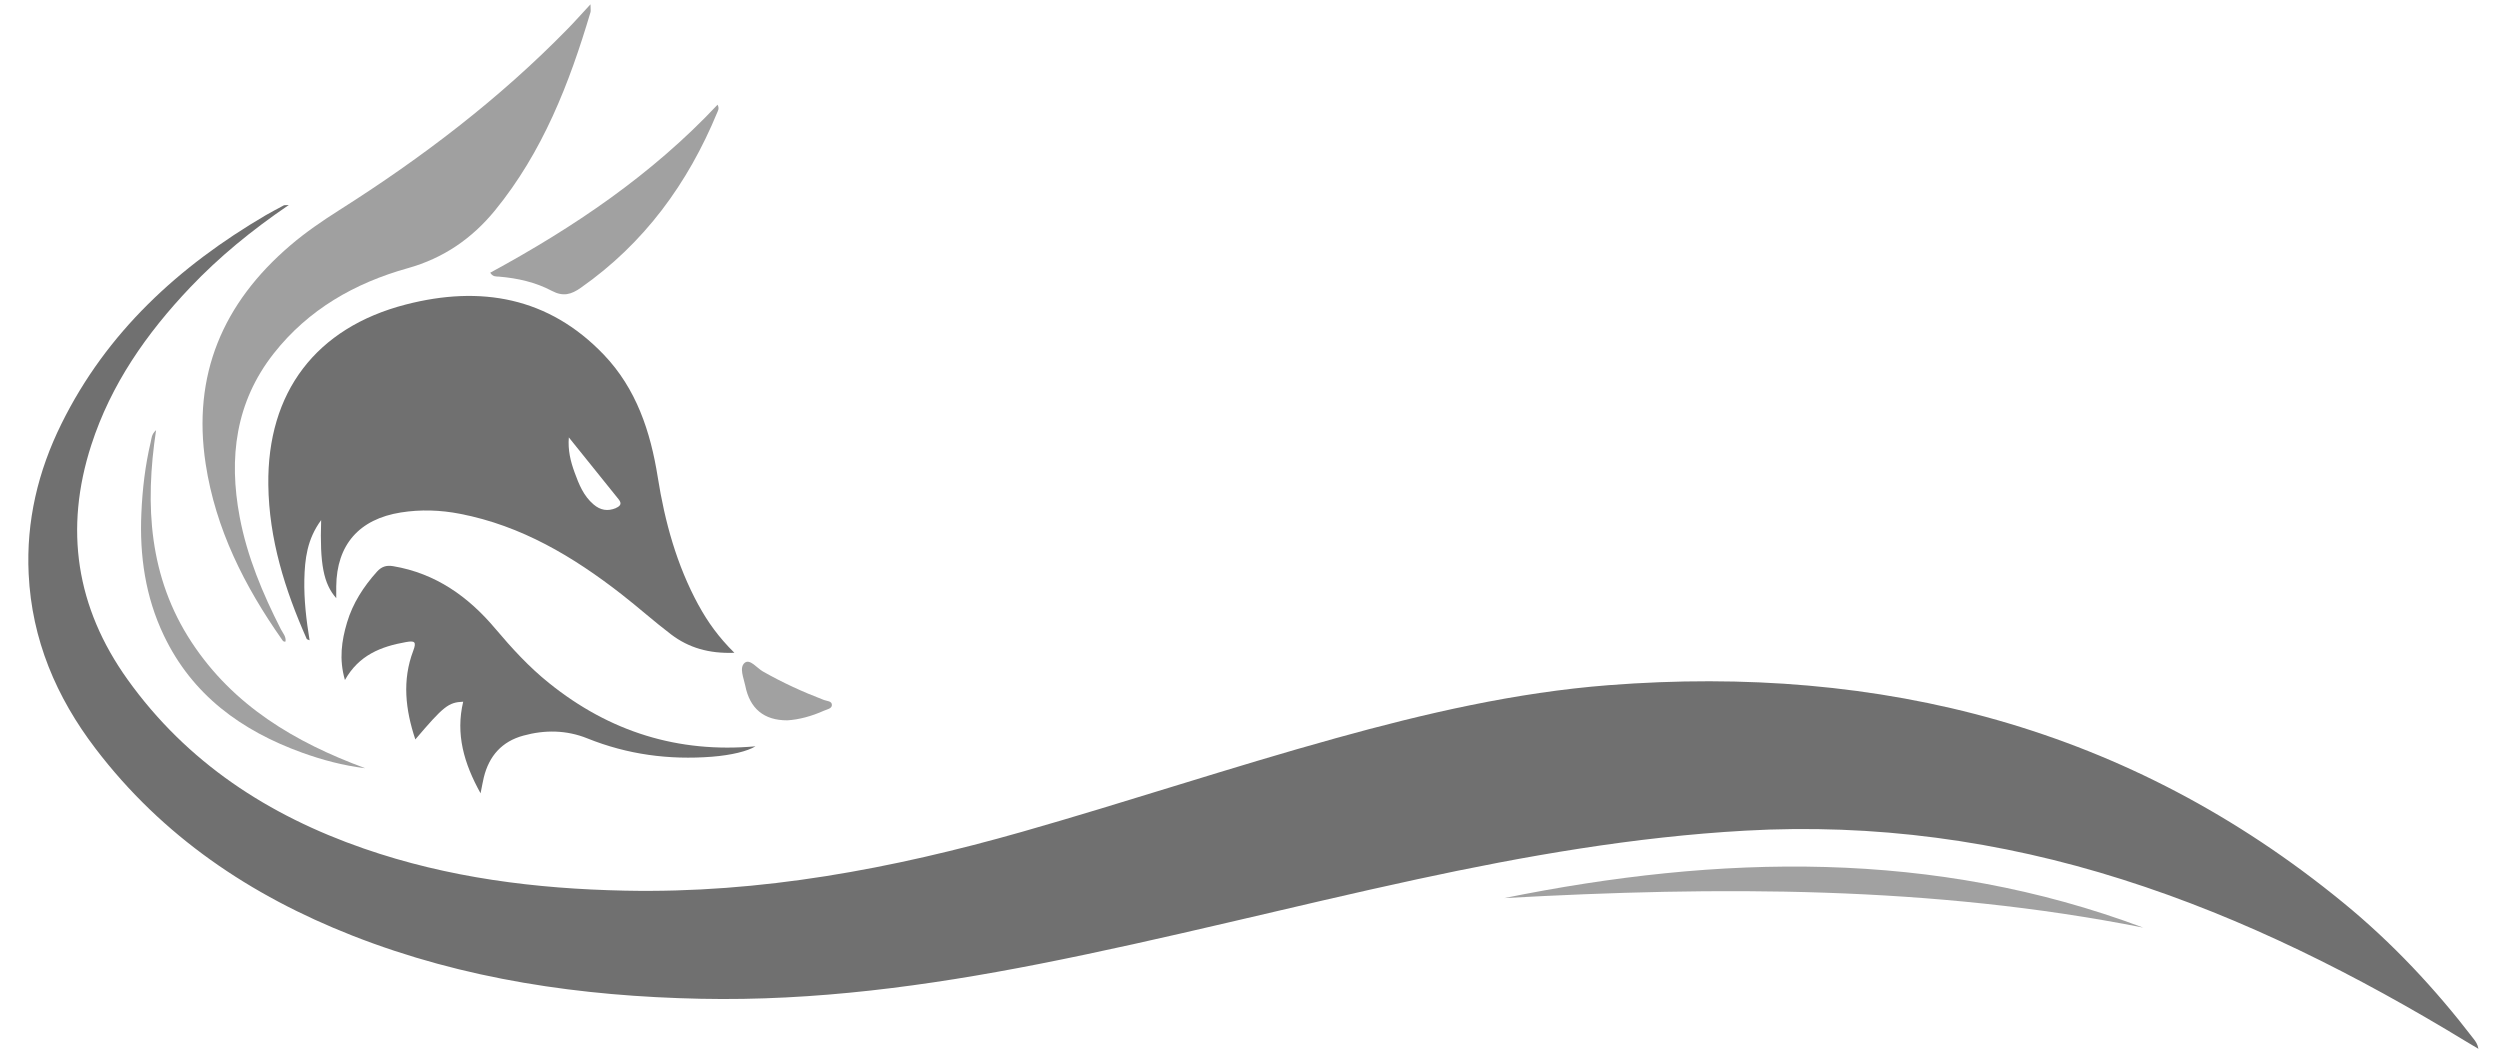 <?xml version="1.0" encoding="UTF-8"?>
<svg id="Layer_1_Image" data-name="Layer 1 Image" xmlns="http://www.w3.org/2000/svg" version="1.1" viewBox="0 0 261.72 110.4">
  <defs>
    <style>
      .cls-1 {
        fill: #707070;
      }

      .cls-1, .cls-2, .cls-3, .cls-4 {
        stroke-width: 0px;
      }

      .cls-2 {
        fill: #e1e1e1;
      }

      .cls-3 {
        fill: #a0a0a0;
      }

      .cls-4 {
        fill: #a1a1a1;
      }
    </style>
  </defs>
  <path class="cls-2" d="M583.19,55.55c.07,0,.14,0,.21.01v6.46c-.07,0-.14,0-.21.01-.43-.18-.53-.57-.56-.98-.09-1.51-.09-3.02,0-4.53.03-.41.13-.79.56-.98Z"/>
  <path class="cls-1" d="M30.22,21.47c-3.89,2.65-7.28,5.43-10.31,8.62-4.56,4.8-8.29,10.13-10.35,16.49-2.85,8.8-1.6,17.01,3.79,24.55,6.22,8.7,14.75,14.24,24.73,17.7,8.85,3.07,18.01,4.22,27.34,4.41,14.22.3,27.98-2.29,41.58-6.16,10.99-3.13,21.83-6.75,32.84-9.8,9.37-2.6,18.83-4.79,28.55-5.55,28.54-2.21,54.5,4.4,76.93,22.78,5.12,4.19,9.62,9,13.64,14.25.22.28.42.57.5,1.04-.42-.25-.84-.49-1.26-.75-11.4-6.94-23.24-12.93-36.01-16.98-12.85-4.08-26.01-5.87-39.49-5.11-11.6.65-23.01,2.64-34.35,5.09-13.24,2.86-26.35,6.27-39.64,8.88-11.67,2.29-23.42,3.88-35.35,3.63-12.51-.26-24.77-2.01-36.49-6.62-10.66-4.19-19.87-10.38-26.87-19.57-4.12-5.4-6.67-11.42-7-18.27-.27-5.54.98-10.78,3.43-15.73,4.74-9.6,12.28-16.49,21.39-21.84.62-.36,1.26-.69,1.89-1.03.06-.03.14-.01.51-.04Z"/>
  <path class="cls-3" d="M61.82.47c0,.5.04.66,0,.8-2.21,7.46-5.01,14.65-10.01,20.77-2.41,2.94-5.38,4.99-9.13,6.04-5.54,1.55-10.4,4.32-14.02,8.92-4.01,5.1-4.73,10.93-3.57,17.11.78,4.15,2.4,8.01,4.31,11.76.21.41.57.77.49,1.29-.22.06-.3-.1-.38-.22-3.92-5.58-6.94-11.56-7.98-18.38-1.42-9.3,1.8-16.83,8.85-22.86,1.61-1.38,3.36-2.57,5.15-3.71,8.63-5.47,16.72-11.62,23.87-18.94.75-.76,1.45-1.56,2.4-2.58Z"/>
  <path class="cls-1" d="M50.32,83.07c-1.77-3.18-2.63-6.23-1.83-9.61-1.55.07-2.04.46-5.01,3.95-1.04-3.12-1.39-6.19-.22-9.28.37-.97.14-1.07-.77-.91-2.6.46-4.92,1.36-6.38,3.97-.63-2.17-.35-4.11.22-6.02.6-2.02,1.73-3.76,3.13-5.32.47-.52.97-.7,1.69-.58,4.45.75,7.87,3.18,10.7,6.54,1.73,2.05,3.53,4.02,5.63,5.7,6.33,5.1,13.53,7.35,21.61,6.62-.84.52-2.55.93-4.56,1.09-4.49.35-8.84-.23-13.04-1.92-2.18-.88-4.45-.91-6.7-.29-2.25.61-3.59,2.13-4.14,4.37-.11.46-.19.93-.34,1.67Z"/>
  <path class="cls-4" d="M224.37,97.11c-22.15-4.39-44.5-4.33-66.9-3.09,22.56-4.57,44.93-5.14,66.9,3.09Z"/>
  <path class="cls-4" d="M75.12,10.96c.21.41.04.62-.04.83-3.07,7.42-7.63,13.68-14.28,18.34-1,.7-1.83.95-3.03.32-1.69-.9-3.59-1.33-5.52-1.49-.3-.02-.65.04-.93-.41,8.73-4.74,16.9-10.24,23.8-17.59Z"/>
  <path class="cls-4" d="M38.19,80.42c-2.27-.28-4.44-.86-6.55-1.62-6.36-2.3-11.51-6.03-14.49-12.28-1.93-4.04-2.55-8.35-2.35-12.8.11-2.52.4-5,.98-7.45.09-.37.07-.8.56-1.24-1.19,7.91-.74,15.41,3.71,22.19,4.37,6.66,10.84,10.49,18.15,13.19Z"/>
  <path class="cls-4" d="M82.42,75.41c-2.45.01-3.93-1.24-4.4-3.63-.16-.8-.66-1.89-.06-2.39.55-.45,1.27.54,1.9.9,2.06,1.17,4.19,2.15,6.4,2.99.31.12.84.1.83.53-.01.38-.51.45-.83.59-1.29.58-2.63.94-3.84,1.01Z"/>
  <path class="cls-1" d="M73.12,63.34c-2.28-4.19-3.52-8.71-4.26-13.38-.76-4.78-2.24-9.26-5.65-12.83-5.78-6.04-12.91-7.27-20.73-5.25-9.41,2.43-14.52,9.19-14.39,18.88.07,5.68,1.74,10.99,4.02,16.13.02.05.13.06.3.14-.35-2.14-.59-4.23-.55-6.34.05-2.15.28-4.23,1.76-6.24-.15,4.6.25,6.66,1.58,8.17,0-.45,0-.84,0-1.22.04-4.38,2.41-7.06,6.76-7.75,2.08-.33,4.15-.26,6.2.14,6.41,1.24,11.83,4.47,16.89,8.41,1.76,1.37,3.43,2.87,5.21,4.22,1.83,1.39,3.95,2.02,6.62,1.92-1.65-1.63-2.8-3.24-3.75-4.99ZM64.48,53.19c-.86.36-1.63.23-2.34-.38-1.05-.89-1.54-2.12-1.99-3.36-.42-1.15-.71-2.32-.6-3.66,1.74,2.16,3.48,4.33,5.22,6.49.37.46.15.71-.29.9Z"/>
</svg>